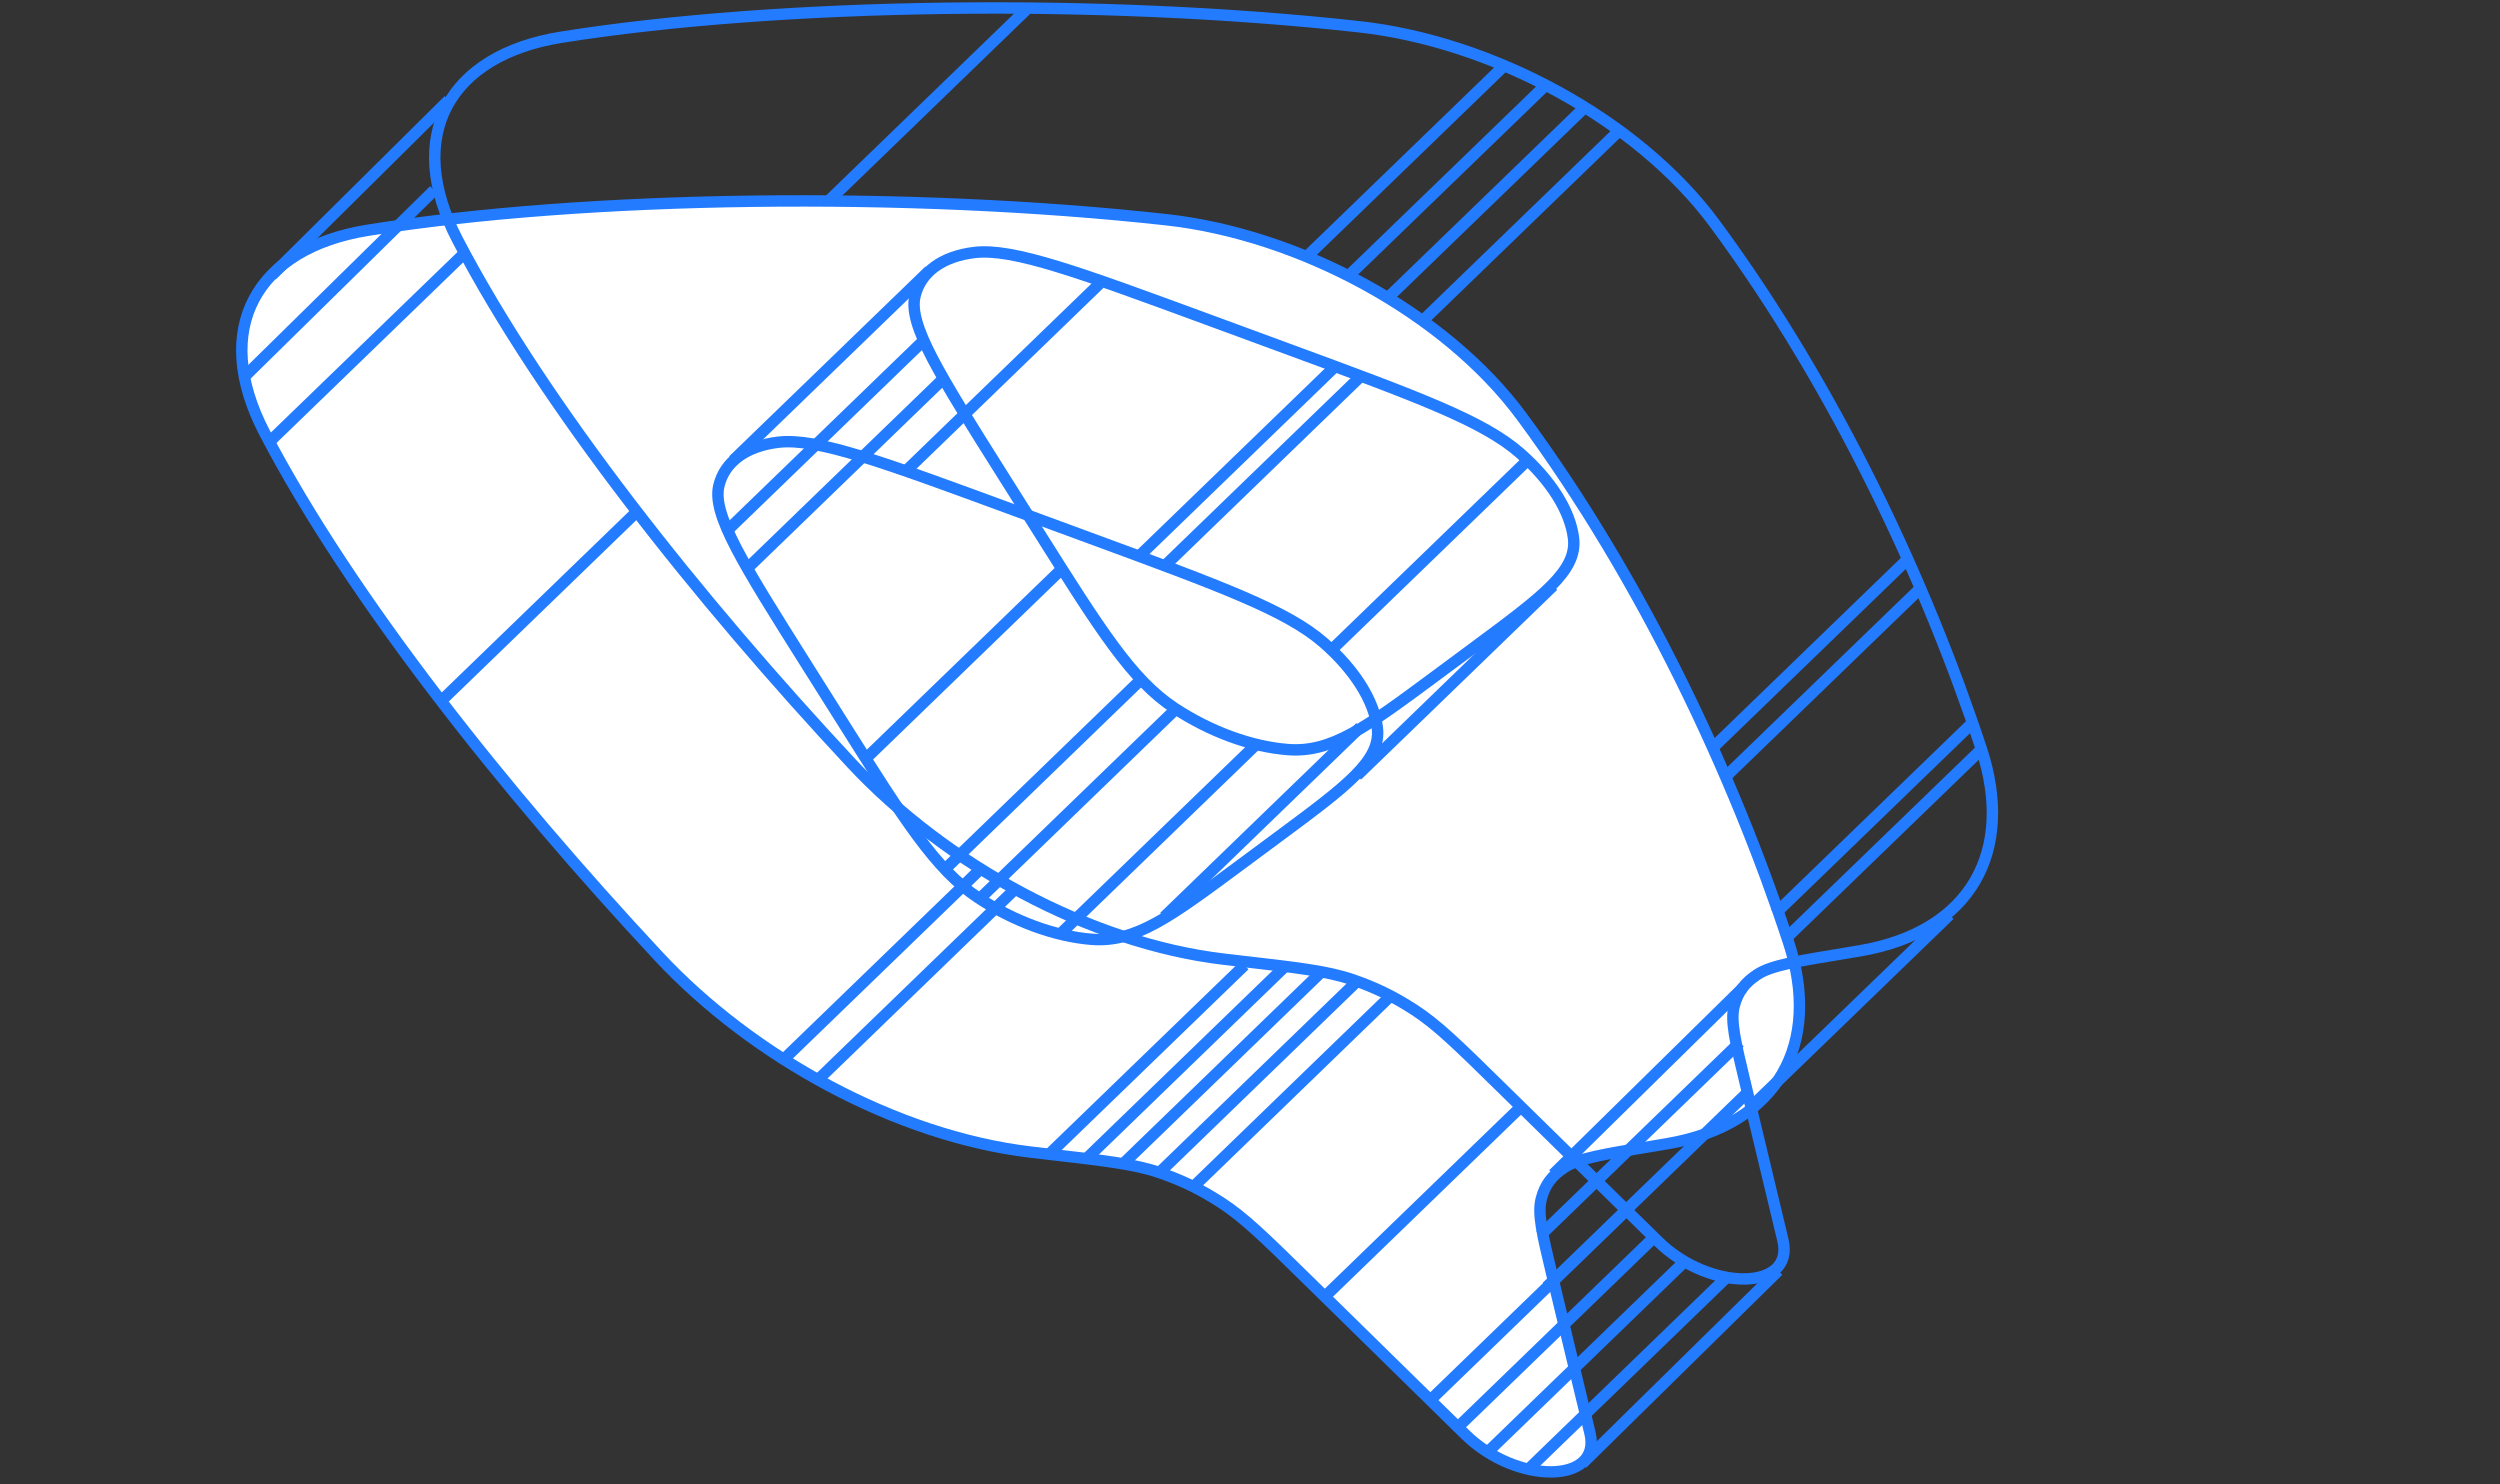<svg width="438" height="260" viewBox="0 0 438 260" fill="none" xmlns="http://www.w3.org/2000/svg">
<rect x="0" y="0" width="438" height="260" fill="#333333" stroke="none"/>
<path fill-rule="evenodd" clip-rule="evenodd" d="M266.613 72.975C253.14 54.725 227.581 41.06 204.329 38.493C159.127 33.504 102.78 34.242 64.553 40.323C44.889 43.452 36.825 57.557 46.377 75.858C61.503 104.838 88.6 138.825 115.422 167.583C131.95 185.305 157.122 199.034 180.476 201.835C181.2 201.921 181.926 202.006 182.653 202.09C193.406 203.32 198.782 203.935 203.183 205.45C207.188 206.829 210.347 208.373 213.981 210.726C217.974 213.312 221.613 216.881 228.89 224.019L256.718 251.316C265.765 260.191 280.707 260.017 278.559 251.063L271.921 223.385C270.199 216.203 269.337 212.613 270.045 209.977C270.688 207.579 271.872 205.985 274.088 204.533C276.524 202.937 281.033 202.199 290.051 200.723C290.75 200.609 291.445 200.492 292.134 200.373C311.607 197.012 319.211 182.854 313.322 164.993C303.767 136.008 287.949 101.874 266.613 72.975Z" fill="white"/>
<path fill-rule="evenodd" clip-rule="evenodd" d="M300.417 39.171C286.944 20.921 261.385 7.256 238.133 4.69C192.931 -0.3 136.584 0.438 98.357 6.519C78.692 9.648 70.629 23.753 80.181 42.054C95.307 71.034 122.405 105.021 149.226 133.78C165.754 151.501 190.926 165.23 214.28 168.031C215.004 168.118 215.73 168.203 216.457 168.286C227.21 169.516 232.586 170.131 236.987 171.647C240.992 173.026 244.151 174.569 247.785 176.922C251.778 179.508 255.417 183.077 262.694 190.215L290.522 217.513C299.569 226.387 314.511 226.213 312.363 217.259L305.725 189.581C304.002 182.4 303.141 178.809 303.849 176.173C304.492 173.775 305.676 172.181 307.892 170.729C310.328 169.133 314.837 168.395 323.855 166.919C324.554 166.805 325.249 166.688 325.938 166.569C345.411 163.208 353.015 149.05 347.126 131.189C337.571 102.204 321.753 68.07 300.417 39.171Z" stroke="#237BFF" stroke-width="2"/>
<path fill-rule="evenodd" clip-rule="evenodd" d="M266.613 72.975C253.14 54.725 227.581 41.06 204.329 38.494C159.127 33.504 102.78 34.242 64.553 40.323C44.889 43.452 36.825 57.557 46.377 75.858C61.503 104.838 88.6 138.825 115.422 167.584C131.95 185.305 157.122 199.034 180.476 201.835C181.2 201.922 181.926 202.007 182.653 202.09C193.406 203.32 198.782 203.935 203.183 205.45C207.188 206.83 210.347 208.373 213.981 210.726C217.974 213.312 221.613 216.881 228.89 224.019L256.718 251.316C265.765 260.191 280.707 260.017 278.559 251.063L271.921 223.385C270.199 216.203 269.337 212.613 270.045 209.977C270.688 207.579 271.872 205.985 274.088 204.533C276.524 202.937 281.033 202.199 290.051 200.723C290.75 200.609 291.445 200.492 292.134 200.373C311.607 197.012 319.211 182.854 313.322 164.993C303.767 136.008 287.949 101.874 266.613 72.975Z" stroke="#237BFF" stroke-width="2"/>
<path d="M225.434 61.072C248.38 69.517 259.853 73.739 266.306 79.387C271.693 84.103 275.085 89.486 275.678 94.265C276.389 99.988 270.38 104.44 258.363 113.342L251.409 118.493C239.313 127.453 233.265 131.934 225.601 131.323C219.202 130.814 212.03 128.19 205.787 124.074C198.309 119.145 192.83 110.448 181.872 93.053L175.548 83.016C164.59 65.621 159.111 56.923 160.306 51.88C161.304 47.67 165.08 44.903 170.737 44.236C177.513 43.436 189.061 47.686 212.157 56.186L225.434 61.072Z" stroke="#237BFF" stroke-width="2"/>
<path d="M191.067 94.313C214.013 102.758 225.485 106.98 231.938 112.628C237.326 117.344 240.717 122.727 241.311 127.506C242.022 133.229 236.013 137.68 223.995 146.582L217.041 151.734C204.945 160.694 198.897 165.174 191.233 164.564C184.835 164.054 177.662 161.43 171.419 157.315C163.942 152.386 158.463 143.688 147.504 126.294L141.181 116.256C130.222 98.861 124.743 90.164 125.939 85.121C126.937 80.911 130.713 78.144 136.37 77.477C143.146 76.677 154.694 80.927 177.79 89.427L191.067 94.313Z" stroke="#237BFF" stroke-width="2"/>
<path d="M78.594 17.554L47.606 48.259" stroke="#237BFF" stroke-width="2"/>
<path d="M76.058 33.329L42.818 66.006" stroke="#237BFF" stroke-width="2"/>
<path d="M81.129 44.597L46.761 77.838" stroke="#237BFF" stroke-width="2"/>
<path d="M111.552 89.669L77.185 122.91" stroke="#237BFF" stroke-width="2"/>
<path d="M283.953 22.625L249.586 55.865" stroke="#237BFF" stroke-width="2"/>
<path d="M334.659 97.557L300.292 130.797" stroke="#237BFF" stroke-width="2"/>
<path d="M336.913 102.627L302.545 135.868" stroke="#237BFF" stroke-width="2"/>
<path d="M347.054 131.361L312.686 164.601" stroke="#237BFF" stroke-width="2"/>
<path d="M341.566 160.277L307.199 193.518" stroke="#237BFF" stroke-width="2"/>
<path d="M345.364 126.854L310.996 160.094" stroke="#237BFF" stroke-width="2"/>
<path d="M305.362 173.052L272.122 205.73" stroke="#237BFF" stroke-width="2"/>
<path d="M277.192 19.244L242.825 52.485" stroke="#237BFF" stroke-width="2"/>
<path d="M270.995 14.737L236.627 47.977" stroke="#237BFF" stroke-width="2"/>
<path d="M263.107 11.92L228.74 45.16" stroke="#237BFF" stroke-width="2"/>
<path d="M179.724 1.779L145.356 35.019" stroke="#237BFF" stroke-width="2"/>
<path d="M162.822 47.414L128.454 80.655" stroke="#237BFF" stroke-width="2"/>
<path d="M162.258 59.245L127.891 92.486" stroke="#237BFF" stroke-width="2"/>
<path d="M165.639 66.006L131.271 99.247" stroke="#237BFF" stroke-width="2"/>
<path d="M186.485 99.247L152.117 132.488" stroke="#237BFF" stroke-width="2"/>
<path d="M233.81 64.316L199.443 97.557" stroke="#237BFF" stroke-width="2"/>
<path d="M192.682 49.668L158.315 82.908" stroke="#237BFF" stroke-width="2"/>
<path d="M238.318 66.006L203.95 99.247" stroke="#237BFF" stroke-width="2"/>
<path d="M267.614 80.655L233.247 113.895" stroke="#237BFF" stroke-width="2"/>
<path d="M200.006 118.966L165.639 152.207" stroke="#237BFF" stroke-width="2"/>
<path d="M206.204 124.037L171.836 157.277" stroke="#237BFF" stroke-width="2"/>
<path d="M220.289 130.234L185.921 163.475" stroke="#237BFF" stroke-width="2"/>
<path d="M238.318 127.417L203.95 160.658" stroke="#237BFF" stroke-width="2"/>
<path d="M272.122 102.627L237.754 135.868" stroke="#237BFF" stroke-width="2"/>
<path d="M171.836 152.207L137.469 185.447" stroke="#237BFF" stroke-width="2"/>
<path d="M178.034 155.587L143.666 188.828" stroke="#237BFF" stroke-width="2"/>
<path d="M218.035 169.109L183.668 202.349" stroke="#237BFF" stroke-width="2"/>
<path d="M225.359 169.109L190.428 202.913" stroke="#237BFF" stroke-width="2"/>
<path d="M231.557 170.235L196.626 204.039" stroke="#237BFF" stroke-width="2"/>
<path d="M243.952 174.179L209.021 207.983" stroke="#237BFF" stroke-width="2"/>
<path d="M237.754 171.926L202.823 205.73" stroke="#237BFF" stroke-width="2"/>
<path d="M266.488 193.898L231.557 227.702" stroke="#237BFF" stroke-width="2"/>
<path d="M285.08 211.927L250.149 245.731" stroke="#237BFF" stroke-width="2"/>
<path d="M304.799 182.63L269.868 216.434" stroke="#237BFF" stroke-width="2"/>
<path d="M290.15 216.434L255.22 250.238" stroke="#237BFF" stroke-width="2"/>
<path d="M305.926 191.645L270.995 225.449" stroke="#237BFF" stroke-width="2"/>
<path d="M295.221 220.941L260.29 254.745" stroke="#237BFF" stroke-width="2"/>
<path d="M302.545 223.758L267.614 257.562" stroke="#237BFF" stroke-width="2"/>
<path d="M311.56 222.632L277.192 256.436" stroke="#237BFF" stroke-width="2"/>
</svg>
